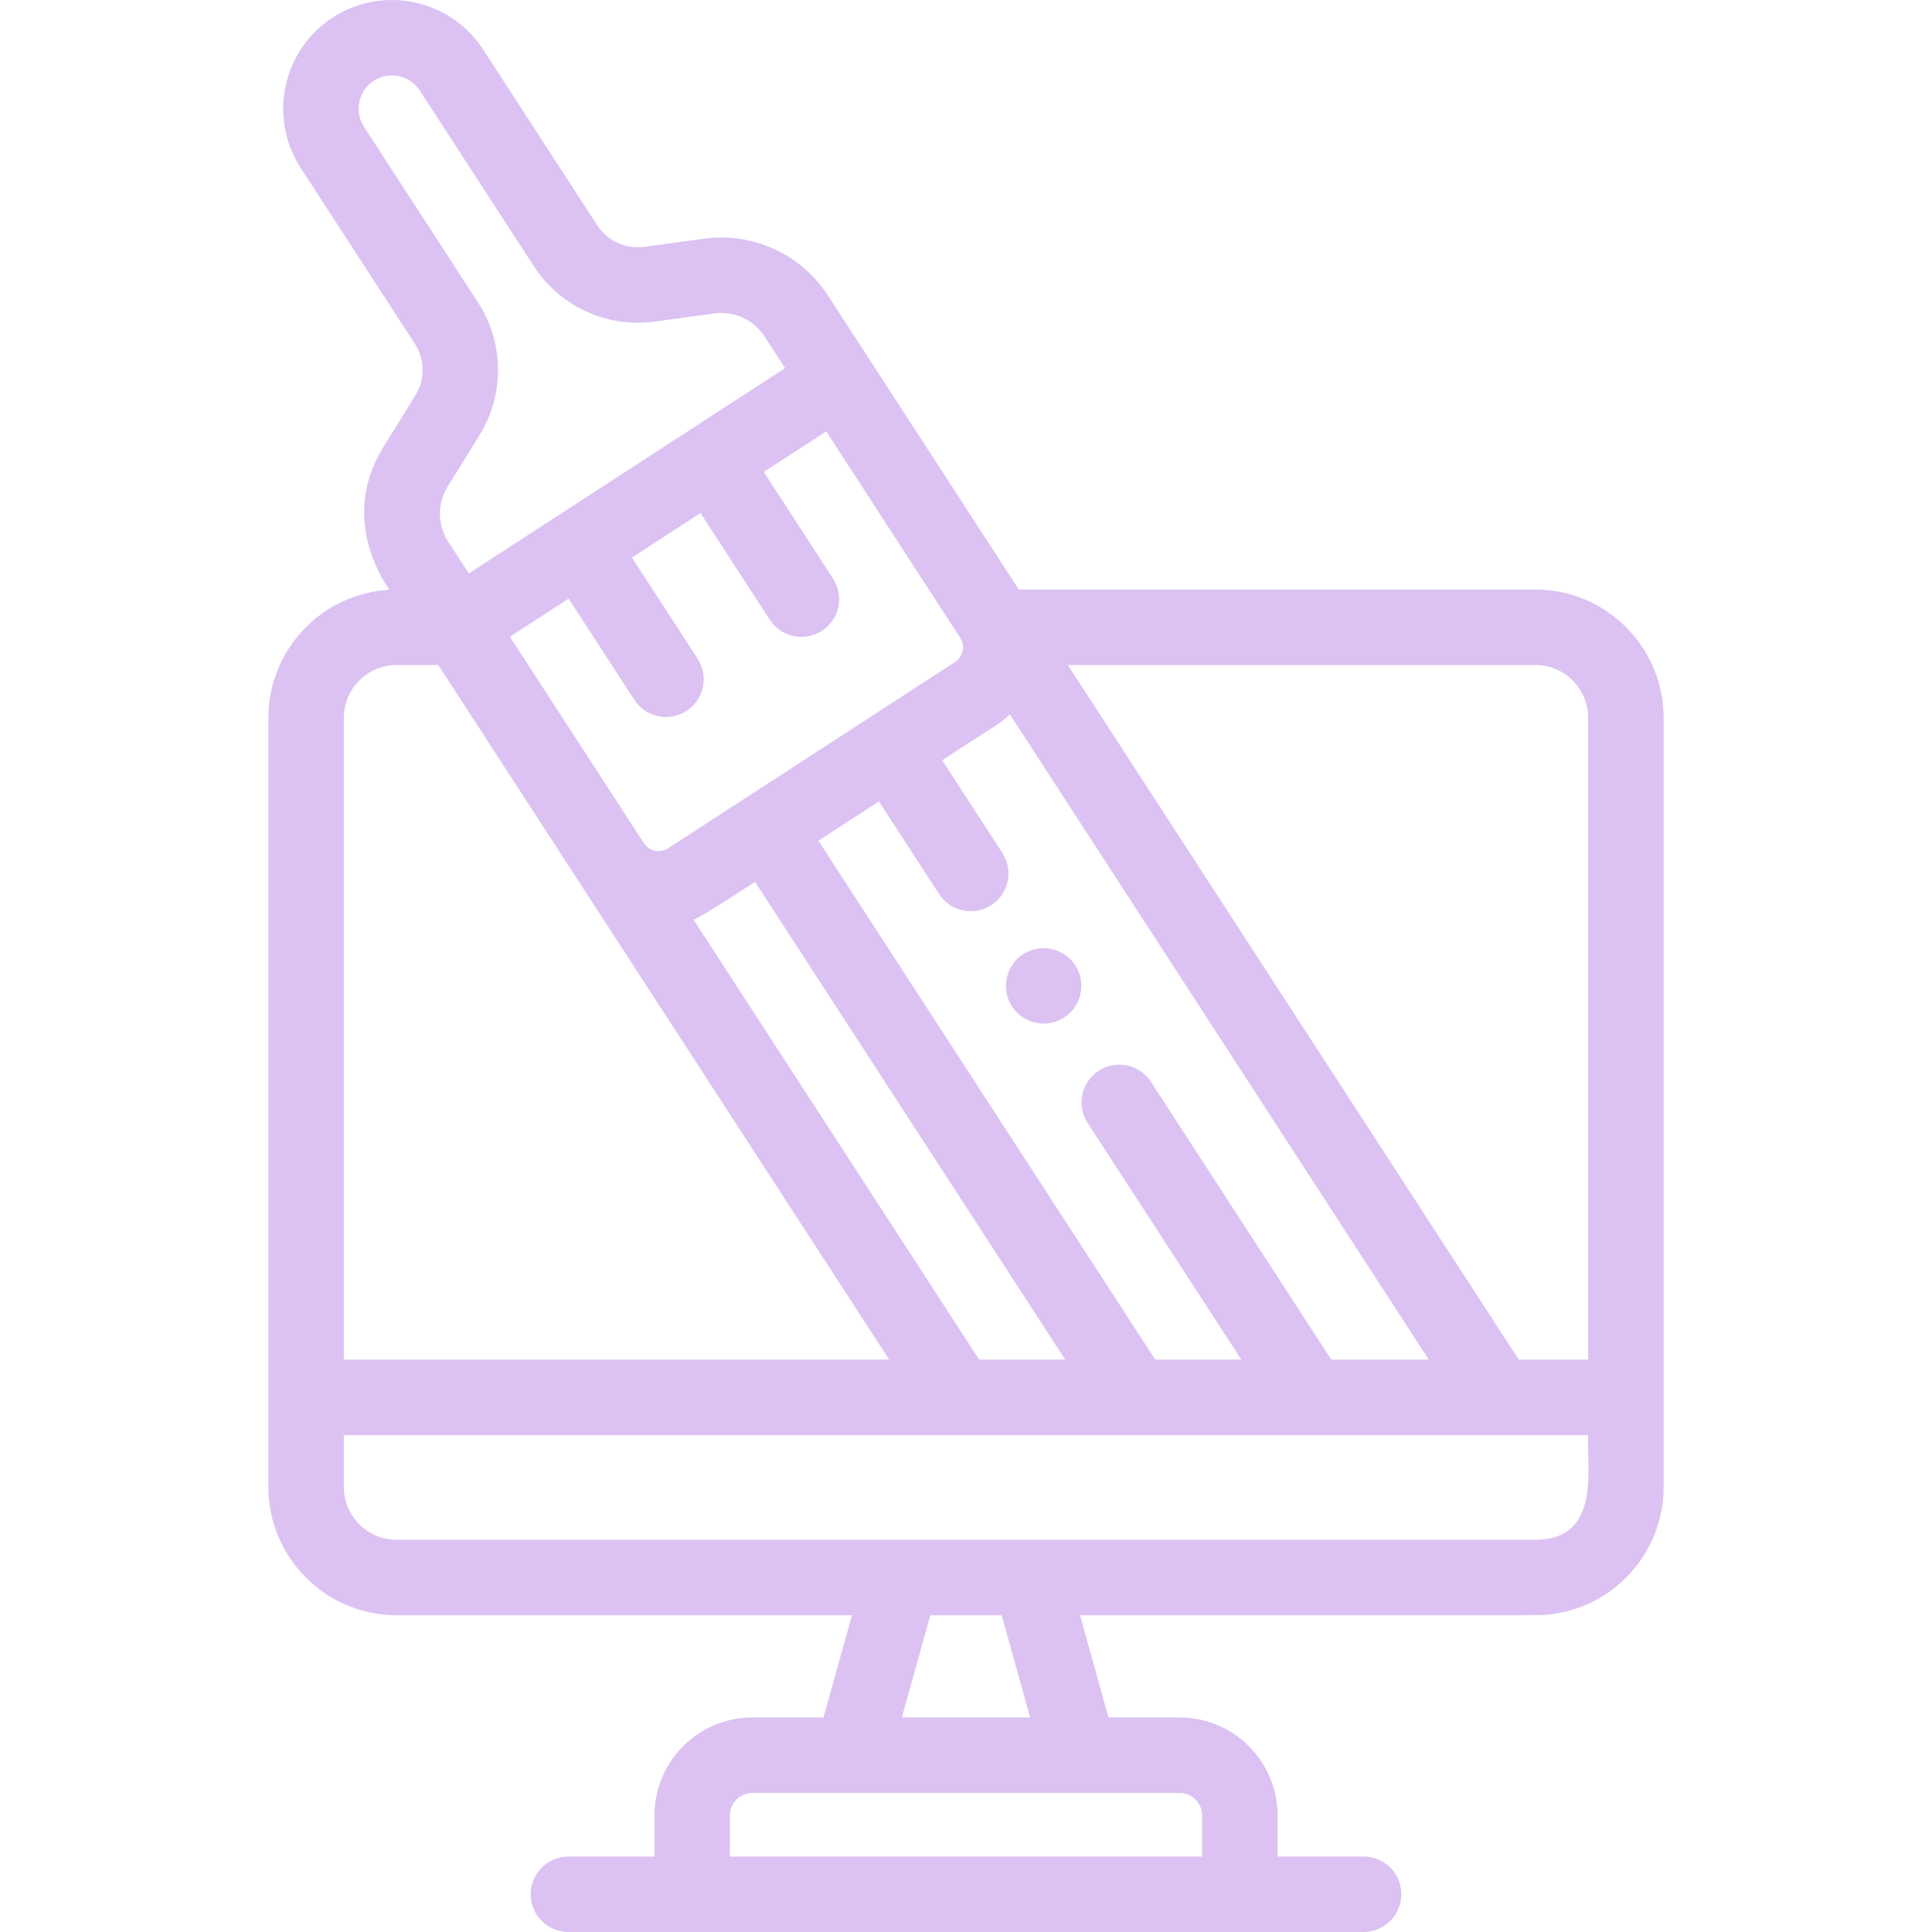 <svg width="512" height="512" viewBox="0 0 512 512" fill="none" xmlns="http://www.w3.org/2000/svg">
<g clip-path="url(#clip0)">
<path d="M283.65 254.194C280.388 250.931 275.089 250.242 271.031 252.954C265.952 256.272 264.928 263.752 269.51 268.334C273.435 272.259 279.765 272.22 283.65 268.334C287.57 264.415 287.531 258.075 283.65 254.194V254.194Z" fill="#DBC2F3"/>
<path d="M406.889 156.232H270.001L230.288 95.057C230.287 95.056 230.286 95.054 230.285 95.052L219.373 78.244C212.327 67.388 199.487 61.502 186.664 63.243L170.669 65.416C165.824 66.074 160.97 63.849 158.306 59.747L128.038 13.119C119.385 -0.21 101.5 -4.014 88.169 4.639C74.84 13.292 71.036 31.178 79.689 44.507L109.958 91.134C112.622 95.237 112.68 100.575 110.104 104.734L101.608 118.46C89.298 138.348 103.092 155.959 103.196 156.289C85.341 157.286 71.12 172.124 71.12 190.224V394.067C71.12 412.811 86.368 428.059 105.111 428.059H225.782L218.237 455.145H199.404C185.08 455.145 173.426 466.799 173.426 481.123V492H150.636C145.113 492 140.636 496.477 140.636 502C140.636 507.523 145.113 512 150.636 512H361.366C366.888 512 371.366 507.523 371.366 502C371.366 496.477 366.888 492 361.366 492H338.576V481.123C338.576 466.799 326.923 455.145 312.598 455.145H293.762L286.218 428.059C416.684 428.042 407.748 428.167 410.66 427.844C427.483 425.993 440.881 411.685 440.881 394.067C440.881 383.601 440.881 200.202 440.881 190.224C440.88 171.481 425.631 156.232 406.889 156.232V156.232ZM406.889 176.233C414.603 176.233 420.879 182.509 420.879 190.224V360.308H402.481L282.984 176.233H406.889ZM406.889 408.058C345.278 408.058 166.864 408.058 105.112 408.058C97.398 408.058 91.121 401.782 91.121 394.066V380.308H420.878C420.449 389.143 424.332 408.058 406.889 408.058V408.058ZM254.469 169.037C255.871 171.196 255.218 174.058 253.11 175.427C201.371 209.013 214.054 200.78 177.034 224.813C174.88 226.211 172.006 225.551 170.646 223.456L135.13 168.747L150.693 158.643L168.101 185.458C171.109 190.091 177.303 191.408 181.934 188.401C186.566 185.394 187.884 179.201 184.877 174.568L167.47 147.753L185.639 135.958L203.99 164.226C206.999 168.859 213.193 170.176 217.824 167.169C222.456 164.162 223.774 157.968 220.767 153.335L202.415 125.067L218.957 114.328L254.469 169.037ZM352.8 360.308L305.016 286.7C302.008 282.068 295.815 280.748 291.182 283.757C286.55 286.764 285.233 292.957 288.24 297.59L328.955 360.309H306.152L216.881 222.793L232.923 212.379L248.867 236.939C251.874 241.57 258.066 242.89 262.701 239.882C267.333 236.875 268.65 230.682 265.643 226.049L249.698 201.488C263.457 192.41 264.788 192.046 267.638 189.325L378.635 360.308H352.8ZM183.812 243.74C186.679 242.57 199.99 233.758 200.091 233.69L282.288 360.308H259.485L183.812 243.74ZM96.465 33.616C93.817 29.536 94.981 24.062 99.06 21.413C103.131 18.77 108.609 19.921 111.262 24.009L141.532 70.638C148.39 81.201 160.885 86.931 173.363 85.235L189.358 83.062C194.549 82.353 199.746 84.74 202.597 89.133L208.065 97.553C198.836 103.544 132.926 146.331 124.24 151.97L118.773 143.549C115.921 139.156 115.859 133.439 118.616 128.985L127.112 115.259C133.74 104.551 133.592 90.806 126.735 80.243L96.465 33.616ZM105.112 176.233H116.144C130.526 198.388 222.162 339.546 235.64 360.309H91.121V190.223C91.121 182.509 97.398 176.233 105.112 176.233V176.233ZM318.575 481.123V492H193.426V481.123C193.426 477.827 196.108 475.145 199.404 475.145H312.598C315.894 475.145 318.575 477.827 318.575 481.123ZM273.001 455.145H239L246.545 428.059H265.456L273.001 455.145Z" fill="#DBC2F3"/>
</g>
<defs>
<clipPath id="clip0">
<rect width="512" height="512" fill="white"/>
</clipPath>
</defs>
</svg>
